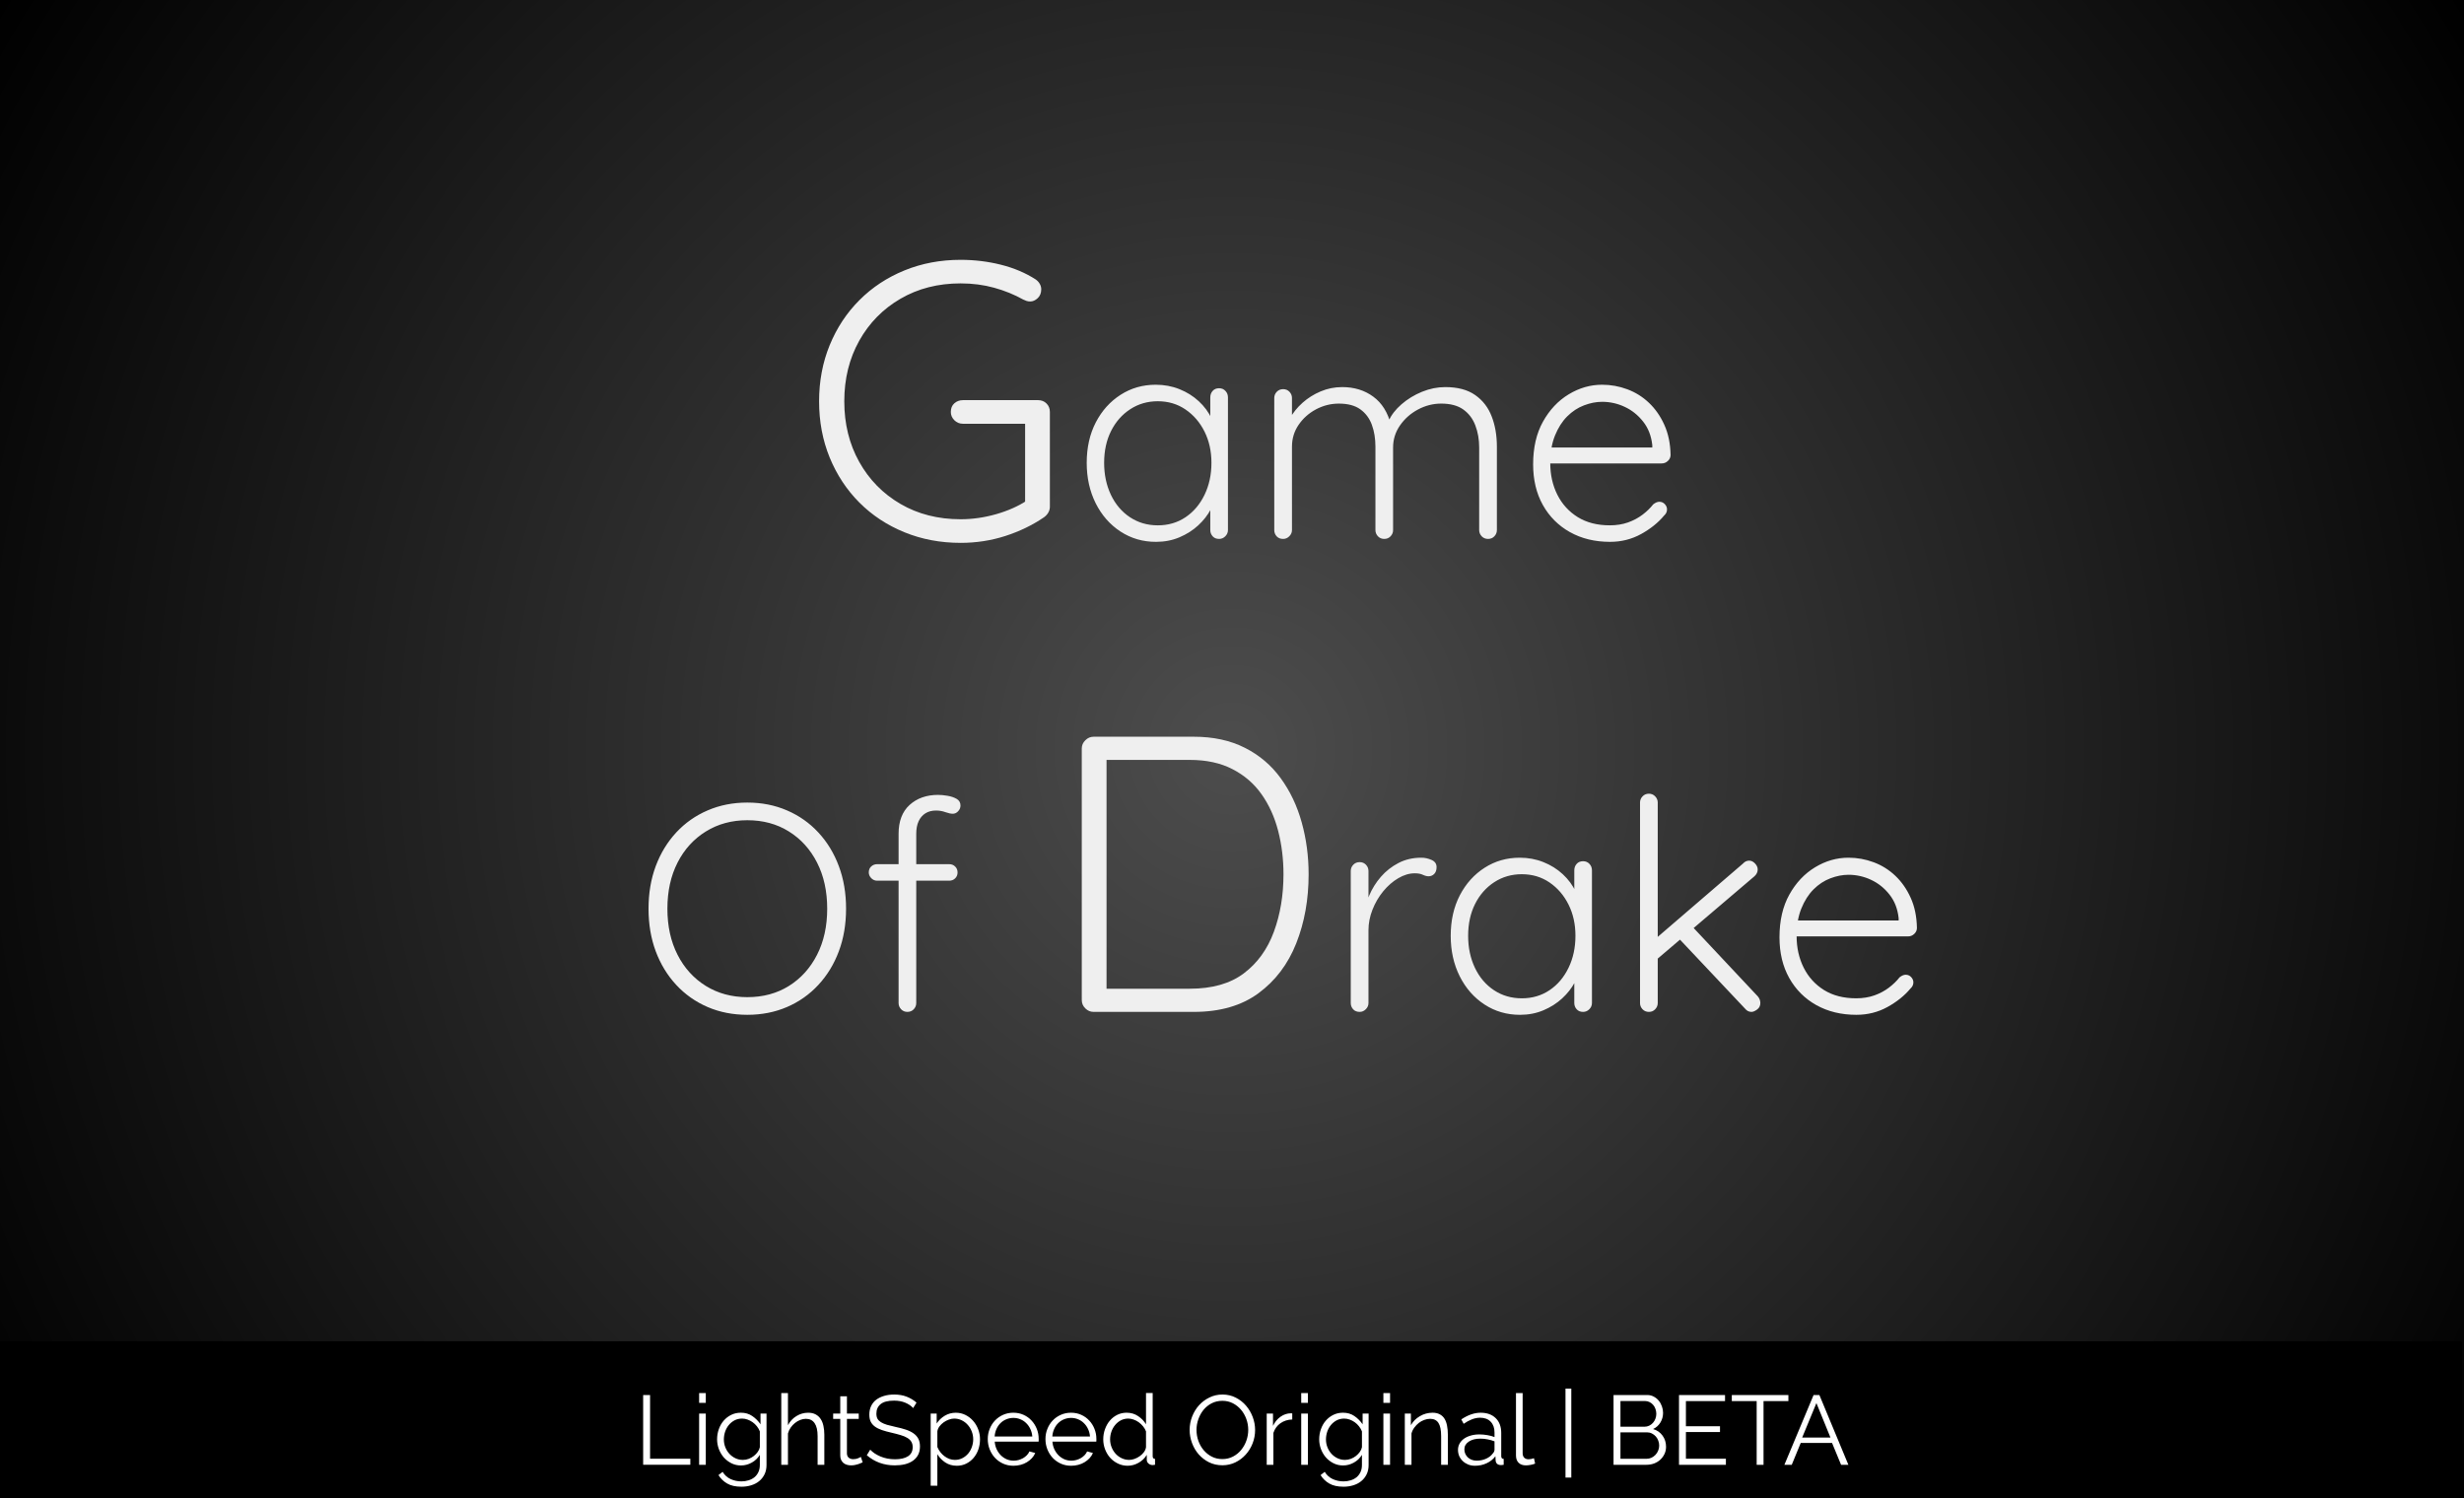 <svg version="1.1" viewBox="0.0 0.0 802.231 487.798" fill="none" stroke="none" stroke-linecap="square" stroke-miterlimit="10" xmlns:xlink="http://www.w3.org/1999/xlink" xmlns="http://www.w3.org/2000/svg"><rect x="0.0" y="0.0" width="802.231" height="487.798" fill="#808080" stroke="none"/><clipPath id="p.0"><path d="m0 0l802.231 0l0 487.798l-802.231 0l0 -487.798z" clip-rule="nonzero"/></clipPath><g clip-path="url(#p.0)"><defs><radialGradient id="p.1" gradientUnits="userSpaceOnUse" gradientTransform="matrix(21.667 0.0 0.0 21.667 0.0 0.0)" spreadMethod="pad" cx="18.513" cy="11.257" fx="18.513" fy="11.257" r="21.667"><stop offset="0.0" stop-color="#4d4d4d"/><stop offset="1.0" stop-color="#000000"/></radialGradient></defs><path fill="url(#p.1)" d="m0 0l802.231 0l0 487.798l-802.231 0z" fill-rule="evenodd"/><path fill="#000000" fill-opacity="0.0" d="m-12.549 43.596l833.858 0l0 156.787l-833.858 0z" fill-rule="evenodd"/><path fill="#efefef" d="m312.759 176.757q-9.844 0 -18.297 -3.453q-8.453 -3.453 -14.656 -9.656q-6.203 -6.219 -9.672 -14.656q-3.453 -8.453 -3.453 -18.312q0 -9.859 3.453 -18.297q3.469 -8.453 9.672 -14.656q6.203 -6.219 14.656 -9.672q8.453 -3.453 18.297 -3.453q6.797 0 13.125 1.594q6.344 1.594 11.328 4.797q0.891 0.641 1.344 1.484q0.453 0.828 0.453 1.719q0 1.797 -1.156 2.891q-1.156 1.078 -2.438 1.078q-0.641 0 -1.219 -0.188q-0.562 -0.203 -1.078 -0.453q-4.359 -2.438 -9.484 -3.844q-5.109 -1.406 -10.875 -1.406q-11.0 0 -19.578 5.0q-8.578 4.984 -13.438 13.688q-4.859 8.703 -4.859 19.719q0 11.0 4.859 19.703q4.859 8.703 13.438 13.703q8.578 4.984 19.578 4.984q5.766 0 11.578 -1.656q5.828 -1.672 10.062 -4.484l-0.641 2.688l0 -29.438l1.922 1.797l-22.156 0q-1.656 0 -2.812 -1.156q-1.141 -1.156 -1.141 -2.688q0 -1.797 1.141 -2.812q1.156 -1.031 2.812 -1.031l24.453 0q1.672 0 2.75 1.094q1.094 1.078 1.094 2.75l0 30.844q0 1.031 -0.516 1.922q-0.516 0.891 -1.406 1.531q-5.625 3.844 -12.609 6.094q-6.969 2.234 -14.531 2.234z" fill-rule="nonzero"/><path fill="#efefef" d="m396.923 126.413q1.25 0 2.062 0.875q0.812 0.859 0.812 2.109l0 43.203q0 1.141 -0.859 2.016q-0.859 0.859 -2.016 0.859q-1.344 0 -2.109 -0.859q-0.766 -0.875 -0.766 -2.016l0 -11.422l1.625 -0.781q0 2.688 -1.484 5.484q-1.484 2.781 -4.078 5.188q-2.594 2.391 -6.094 3.875q-3.5 1.484 -7.641 1.484q-6.422 0 -11.562 -3.359q-5.141 -3.359 -8.078 -9.203q-2.922 -5.859 -2.922 -13.156q0 -7.484 2.969 -13.203q2.984 -5.719 8.078 -8.969q5.094 -3.266 11.422 -3.266q4.125 0 7.719 1.438q3.609 1.437 6.297 3.937q2.688 2.484 4.219 5.703q1.547 3.219 1.547 6.672l-2.016 -1.438l0 -12.188q0 -1.25 0.766 -2.109q0.766 -0.875 2.109 -0.875zm-19.969 44.641q5.094 0 9.031 -2.641q3.938 -2.641 6.188 -7.297q2.25 -4.656 2.25 -10.406q0 -5.672 -2.25 -10.172q-2.25 -4.516 -6.188 -7.203q-3.938 -2.688 -9.031 -2.688q-4.984 0 -8.969 2.594q-3.984 2.594 -6.25 7.109q-2.25 4.5 -2.25 10.359q0 5.75 2.203 10.406q2.219 4.656 6.203 7.297q3.984 2.641 9.062 2.641zm59.995 -45.016q5.953 0 10.172 3.125q4.234 3.109 5.766 9.25l-1.344 0.391l0.578 -1.734q1.25 -2.875 4.172 -5.422q2.938 -2.547 6.672 -4.078q3.75 -1.531 7.594 -1.531q6.047 0 9.734 2.594q3.703 2.594 5.375 6.969q1.688 4.359 1.688 9.828l0 27.172q0 1.141 -0.812 2.016q-0.812 0.859 -2.062 0.859q-1.25 0 -2.078 -0.859q-0.812 -0.875 -0.812 -2.016l0 -26.891q0 -3.938 -1.25 -7.188q-1.234 -3.266 -3.922 -5.188q-2.688 -1.922 -7.203 -1.922q-3.938 0 -7.547 1.922q-3.594 1.922 -5.859 5.188q-2.25 3.25 -2.25 7.188l0 26.891q0 1.141 -0.812 2.016q-0.812 0.859 -2.062 0.859q-1.25 0 -2.062 -0.859q-0.812 -0.875 -0.812 -2.016l0 -27.172q0 -3.938 -1.156 -7.094q-1.156 -3.172 -3.75 -5.047q-2.578 -1.875 -7.0 -1.875q-3.938 0 -7.453 1.875q-3.5 1.875 -5.656 5.047q-2.156 3.156 -2.156 7.094l0 27.172q0 1.141 -0.875 2.016q-0.859 0.859 -2.0 0.859q-1.344 0 -2.125 -0.859q-0.766 -0.875 -0.766 -2.016l0 -43.016q0 -1.156 0.812 -2.016q0.828 -0.859 2.078 -0.859q1.25 0 2.062 0.859q0.812 0.859 0.812 2.016l0 8.938l-2.594 3.547q0.297 -2.875 1.875 -5.75q1.578 -2.891 4.172 -5.188q2.594 -2.312 5.906 -3.703q3.312 -1.391 6.953 -1.391zm87.271 50.391q-7.391 0 -13.062 -3.156q-5.656 -3.172 -8.828 -8.828q-3.172 -5.672 -3.172 -13.25q0 -8.172 3.219 -13.922q3.219 -5.766 8.359 -8.875q5.141 -3.125 10.891 -3.125q4.234 0 8.203 1.484q3.984 1.484 7.062 4.422q3.078 2.922 4.984 7.156q1.922 4.219 2.031 9.781q0 1.156 -0.875 1.969q-0.859 0.812 -2.016 0.812l-38.484 0l-1.156 -5.188l37.828 0l-1.25 1.156l0 -1.922q-0.484 -4.516 -2.984 -7.672q-2.5 -3.172 -6.0 -4.797q-3.5 -1.641 -7.344 -1.641q-2.875 0 -5.906 1.156q-3.016 1.141 -5.469 3.594q-2.453 2.453 -3.984 6.25q-1.531 3.781 -1.531 8.969q0 5.656 2.297 10.266q2.312 4.609 6.625 7.297q4.328 2.688 10.469 2.688q3.266 0 5.953 -0.953q2.688 -0.969 4.75 -2.547q2.062 -1.578 3.406 -3.312q1.062 -0.859 2.016 -0.859q1.062 0 1.781 0.766q0.719 0.766 0.719 1.734q0 1.141 -0.969 2.016q-2.875 3.453 -7.484 6.0q-4.609 2.531 -10.078 2.531z" fill-rule="nonzero"/><path fill="#efefef" d="m275.463 295.882q0 7.578 -2.359 13.875q-2.344 6.281 -6.672 10.938q-4.312 4.656 -10.219 7.203q-5.891 2.531 -12.906 2.531q-7.0 0 -12.906 -2.531q-5.906 -2.547 -10.234 -7.203q-4.312 -4.656 -6.672 -10.938q-2.344 -6.297 -2.344 -13.875q0 -7.594 2.344 -13.875q2.359 -6.297 6.672 -10.953q4.328 -4.656 10.234 -7.188q5.906 -2.547 12.906 -2.547q7.016 0 12.906 2.547q5.906 2.531 10.219 7.188q4.328 4.656 6.672 10.953q2.359 6.281 2.359 13.875zm-6.141 0q0 -8.547 -3.312 -15.031q-3.312 -6.484 -9.172 -10.125q-5.844 -3.656 -13.531 -3.656q-7.578 0 -13.484 3.656q-5.906 3.641 -9.219 10.125q-3.312 6.484 -3.312 15.031q0 8.531 3.312 15.016q3.312 6.484 9.219 10.141q5.906 3.641 13.484 3.641q7.688 0 13.531 -3.641q5.859 -3.656 9.172 -10.141q3.312 -6.484 3.312 -15.016zm36.098 -37.062q1.438 0 3.109 0.297q1.688 0.281 2.938 1.0q1.25 0.719 1.25 2.156q0 1.062 -0.766 1.875q-0.766 0.812 -1.734 0.812q-0.953 0 -2.406 -0.516q-1.438 -0.531 -3.062 -0.531q-2.016 0 -3.453 0.906q-1.438 0.906 -2.219 2.594q-0.766 1.672 -0.766 4.078l0 55.109q0 1.141 -0.812 2.016q-0.812 0.859 -2.062 0.859q-1.25 0 -2.062 -0.859q-0.812 -0.875 -0.812 -2.016l0 -55.109q0 -6.141 3.594 -9.406q3.609 -3.266 9.266 -3.266zm3.641 22.562q1.156 0 1.922 0.766q0.781 0.766 0.781 1.922q0 1.156 -0.781 1.922q-0.766 0.766 -1.922 0.766l-23.516 0q-1.047 0 -1.875 -0.812q-0.812 -0.828 -0.812 -1.875q0 -1.25 0.812 -1.969q0.828 -0.719 1.875 -0.719l23.516 0z" fill-rule="nonzero"/><path fill="#efefef" d="m388.688 239.882q9.469 0 16.562 3.578q7.109 3.578 11.719 9.922q4.609 6.328 6.844 14.406q2.25 8.062 2.25 16.891q0 12.281 -4.031 22.469q-4.031 10.172 -12.297 16.25q-8.25 6.078 -21.047 6.078l-32.641 0q-1.531 0 -2.688 -1.141q-1.156 -1.156 -1.156 -2.703l0 -81.922q0 -1.531 1.156 -2.672q1.156 -1.156 2.688 -1.156l32.641 0zm-1.281 82.047q10.875 0 17.531 -4.984q6.656 -5.0 9.797 -13.516q3.141 -8.516 3.141 -18.75q0 -7.422 -1.734 -14.141q-1.734 -6.719 -5.391 -11.906q-3.641 -5.188 -9.469 -8.188q-5.812 -3.016 -13.875 -3.016l-28.031 0l0.891 -1.156l0 76.938l-0.766 -1.281l27.906 0z" fill-rule="nonzero"/><path fill="#efefef" d="m442.673 329.476q-1.344 0 -2.125 -0.859q-0.766 -0.875 -0.766 -2.016l0 -43.016q0 -1.156 0.812 -2.016q0.828 -0.859 2.078 -0.859q1.25 0 2.062 0.859q0.812 0.859 0.812 2.016l0 14.406l-1.438 0.281q0.281 -3.359 1.672 -6.672q1.391 -3.312 3.797 -6.094q2.406 -2.781 5.719 -4.5q3.312 -1.734 7.438 -1.734q1.719 0 3.344 0.719q1.641 0.719 1.641 2.344q0 1.438 -0.766 2.219q-0.766 0.766 -1.828 0.766q-0.859 0 -1.875 -0.484q-1.0 -0.484 -2.625 -0.484q-2.688 0 -5.375 1.594q-2.688 1.578 -4.906 4.266q-2.203 2.688 -3.5 6.0q-1.297 3.312 -1.297 6.672l0 23.719q0 1.141 -0.875 2.016q-0.859 0.859 -2.0 0.859zm72.761 -49.062q1.25 0 2.062 0.875q0.812 0.859 0.812 2.109l0 43.203q0 1.141 -0.859 2.016q-0.859 0.859 -2.016 0.859q-1.344 0 -2.109 -0.859q-0.766 -0.875 -0.766 -2.016l0 -11.422l1.625 -0.781q0 2.688 -1.484 5.484q-1.484 2.781 -4.078 5.188q-2.594 2.391 -6.094 3.875q-3.5 1.484 -7.641 1.484q-6.422 0 -11.562 -3.359q-5.141 -3.359 -8.078 -9.203q-2.922 -5.859 -2.922 -13.156q0 -7.484 2.969 -13.203q2.984 -5.719 8.078 -8.969q5.094 -3.266 11.422 -3.266q4.125 0 7.719 1.438q3.609 1.438 6.297 3.938q2.688 2.484 4.219 5.703q1.547 3.219 1.547 6.672l-2.016 -1.438l0 -12.188q0 -1.25 0.766 -2.109q0.766 -0.875 2.109 -0.875zm-19.969 44.641q5.094 0 9.031 -2.641q3.938 -2.641 6.188 -7.297q2.25 -4.656 2.25 -10.406q0 -5.672 -2.25 -10.172q-2.25 -4.516 -6.188 -7.203q-3.938 -2.688 -9.031 -2.688q-4.984 0 -8.969 2.594q-3.984 2.594 -6.25 7.109q-2.25 4.5 -2.25 10.359q0 5.75 2.203 10.406q2.219 4.656 6.203 7.297q3.984 2.641 9.062 2.641zm41.386 4.422q-1.25 0 -2.078 -0.859q-0.812 -0.875 -0.812 -2.016l0 -65.281q0 -1.156 0.812 -2.016q0.828 -0.875 2.078 -0.875q1.234 0 2.047 0.875q0.828 0.859 0.828 2.016l0 65.281q0 1.141 -0.828 2.016q-0.812 0.859 -2.047 0.859zm32.641 -49.25q1.047 0 1.906 0.922q0.875 0.906 0.875 1.953q0 1.25 -1.062 2.219l-32.25 27.453l-0.297 -6.812l28.797 -24.766q0.875 -0.969 2.031 -0.969zm0.766 49.25q-1.25 0 -2.109 -1.062l-21.891 -23.219l4.312 -3.938l21.703 23.125q0.859 0.969 0.859 2.219q0 1.344 -1.062 2.109q-1.047 0.766 -1.812 0.766zm34.17 0.953q-7.391 0 -13.062 -3.156q-5.656 -3.172 -8.828 -8.828q-3.172 -5.672 -3.172 -13.25q0 -8.172 3.219 -13.922q3.219 -5.766 8.359 -8.875q5.141 -3.125 10.891 -3.125q4.234 0 8.203 1.484q3.984 1.484 7.062 4.422q3.078 2.922 4.984 7.156q1.922 4.219 2.031 9.781q0 1.156 -0.875 1.969q-0.859 0.812 -2.016 0.812l-38.484 0l-1.156 -5.188l37.828 0l-1.25 1.156l0 -1.922q-0.484 -4.516 -2.984 -7.672q-2.5 -3.172 -6.0 -4.797q-3.5 -1.641 -7.344 -1.641q-2.875 0 -5.906 1.156q-3.016 1.141 -5.469 3.594q-2.453 2.453 -3.984 6.25q-1.531 3.781 -1.531 8.969q0 5.656 2.297 10.266q2.312 4.609 6.625 7.297q4.328 2.688 10.469 2.688q3.266 0 5.953 -0.953q2.688 -0.969 4.75 -2.547q2.062 -1.578 3.406 -3.312q1.062 -0.859 2.016 -0.859q1.062 0 1.781 0.766q0.719 0.766 0.719 1.734q0 1.141 -0.969 2.016q-2.875 3.453 -7.484 6.0q-4.609 2.531 -10.078 2.531z" fill-rule="nonzero"/><path fill="#000000" d="m-1.171 437.223l802.236 0l0 50.583l-802.236 0z" fill-rule="evenodd"/><path stroke="#000000" stroke-width="1.0" stroke-linejoin="round" stroke-linecap="butt" d="m-1.171 437.223l802.236 0l0 50.583l-802.236 0z" fill-rule="evenodd"/><path fill="#000000" fill-opacity="0.0" d="m182.507 437.223l443.748 0l0 50.583l-443.748 0z" fill-rule="evenodd"/><path fill="#ffffff" d="m209.4 476.943l0 -22.719l2.25 0l0 20.734l13.109 0l0 1.984l-15.359 0zm18.219 0l0 -16.672l2.172 0l0 16.672l-2.172 0zm0 -20.156l0 -3.203l2.172 0l0 3.203l-2.172 0zm13.664 20.375q-1.734 0 -3.156 -0.719q-1.422 -0.719 -2.469 -1.891q-1.031 -1.188 -1.609 -2.719q-0.578 -1.547 -0.578 -3.172q0 -1.734 0.562 -3.312q0.562 -1.594 1.578 -2.766q1.031 -1.188 2.453 -1.891q1.422 -0.703 3.156 -0.703q2.141 0 3.703 1.078q1.562 1.062 2.688 2.688l0 -3.484l1.953 0l0 16.734q0 1.734 -0.656 3.062q-0.656 1.328 -1.766 2.219q-1.094 0.891 -2.594 1.344q-1.484 0.453 -3.141 0.453q-2.875 0 -4.641 -1.031q-1.766 -1.016 -2.844 -2.75l1.344 -1.062q0.984 1.609 2.609 2.359q1.641 0.75 3.531 0.75q1.219 0 2.297 -0.344q1.094 -0.328 1.906 -0.984q0.812 -0.656 1.297 -1.672q0.484 -1.0 0.484 -2.344l0 -3.297q-0.969 1.609 -2.641 2.531q-1.656 0.922 -3.469 0.922zm0.609 -1.812q0.953 0 1.875 -0.344q0.938 -0.359 1.688 -0.953q0.75 -0.594 1.266 -1.328q0.516 -0.734 0.672 -1.516l0 -5.141q-0.359 -0.906 -0.969 -1.672q-0.609 -0.766 -1.375 -1.312q-0.766 -0.547 -1.641 -0.859q-0.875 -0.328 -1.781 -0.328q-1.406 0 -2.516 0.594q-1.094 0.594 -1.875 1.562q-0.766 0.953 -1.172 2.172q-0.391 1.219 -0.391 2.469q0 1.344 0.484 2.562q0.484 1.203 1.328 2.125q0.844 0.906 1.969 1.438q1.125 0.531 2.438 0.531zm26.495 1.594l-2.188 0l0 -9.312q0 -2.844 -0.984 -4.25q-0.969 -1.406 -2.844 -1.406q-0.938 0 -1.859 0.375q-0.906 0.359 -1.703 1.0q-0.797 0.641 -1.391 1.5q-0.594 0.859 -0.875 1.891l0 10.203l-2.172 0l0 -23.359l2.172 0l0 10.469q0.984 -1.891 2.75 -2.969q1.766 -1.094 3.812 -1.094q1.438 0 2.422 0.531q1.0 0.516 1.641 1.469q0.641 0.938 0.922 2.266q0.297 1.328 0.297 2.922l0 9.766zm12.48 -0.797q-0.203 0.094 -0.578 0.25q-0.359 0.156 -0.844 0.328q-0.469 0.156 -1.078 0.281q-0.609 0.125 -1.281 0.125q-0.703 0 -1.344 -0.188q-0.641 -0.188 -1.125 -0.578q-0.469 -0.406 -0.766 -1.016q-0.281 -0.609 -0.281 -1.422l0 -11.922l-2.312 0l0 -1.734l2.312 0l0 -5.625l2.172 0l0 5.625l3.844 0l0 1.734l-3.844 0l0 11.328q0.062 0.922 0.656 1.359q0.594 0.422 1.359 0.422q0.922 0 1.625 -0.297q0.703 -0.312 0.906 -0.438l0.578 1.766zm16.439 -17.672q-0.953 -1.078 -2.562 -1.75q-1.594 -0.672 -3.641 -0.672q-3.016 0 -4.391 1.141q-1.375 1.125 -1.375 3.078q0 1.031 0.359 1.688q0.375 0.641 1.141 1.125q0.781 0.484 1.969 0.844q1.203 0.344 2.844 0.703q1.812 0.375 3.266 0.859q1.469 0.484 2.484 1.203q1.031 0.719 1.578 1.75q0.547 1.016 0.547 2.547q0 1.562 -0.609 2.719q-0.609 1.156 -1.703 1.922q-1.094 0.766 -2.594 1.141q-1.5 0.359 -3.297 0.359q-5.281 0 -9.109 -3.297l1.109 -1.812q0.609 0.641 1.453 1.219q0.859 0.562 1.891 1.0q1.047 0.438 2.219 0.672q1.188 0.234 2.5 0.234q2.719 0 4.234 -0.969q1.531 -0.984 1.531 -2.969q0 -1.047 -0.438 -1.766q-0.422 -0.719 -1.297 -1.25q-0.859 -0.531 -2.141 -0.906q-1.281 -0.391 -2.969 -0.781q-1.797 -0.406 -3.141 -0.859q-1.344 -0.453 -2.281 -1.125q-0.922 -0.672 -1.391 -1.609q-0.453 -0.938 -0.453 -2.328q0 -1.562 0.594 -2.797q0.594 -1.234 1.672 -2.047q1.094 -0.812 2.562 -1.234q1.469 -0.438 3.266 -0.438q2.266 0 4.047 0.688q1.781 0.688 3.219 1.938l-1.094 1.781zm14.205 18.781q-2.109 0 -3.734 -1.062q-1.609 -1.078 -2.594 -2.703l0 10.266l-2.172 0l0 -23.484l1.953 0l0 3.234q1.016 -1.578 2.641 -2.547q1.641 -0.969 3.562 -0.969q1.719 0 3.156 0.719q1.453 0.719 2.5 1.922q1.062 1.188 1.656 2.766q0.594 1.562 0.594 3.234q0 1.75 -0.547 3.328q-0.547 1.562 -1.562 2.75q-1.0 1.172 -2.391 1.859q-1.391 0.688 -3.062 0.688zm-0.609 -1.906q1.344 0 2.453 -0.578q1.109 -0.578 1.891 -1.516q0.781 -0.953 1.188 -2.156q0.422 -1.203 0.422 -2.469q0 -1.344 -0.484 -2.562q-0.469 -1.219 -1.312 -2.141q-0.828 -0.938 -1.969 -1.484q-1.125 -0.547 -2.438 -0.547q-0.828 0 -1.75 0.344q-0.906 0.328 -1.688 0.891q-0.781 0.562 -1.344 1.312q-0.562 0.75 -0.688 1.594l0 5.109q0.375 0.906 0.969 1.672q0.594 0.766 1.344 1.328q0.75 0.562 1.609 0.891q0.875 0.312 1.797 0.312zm19.041 1.906q-1.812 0 -3.344 -0.688q-1.516 -0.688 -2.641 -1.875q-1.109 -1.203 -1.734 -2.766q-0.625 -1.578 -0.625 -3.375q0 -1.75 0.625 -3.297q0.625 -1.562 1.719 -2.719q1.109 -1.172 2.641 -1.859q1.547 -0.688 3.328 -0.688q1.828 0 3.344 0.688q1.531 0.688 2.609 1.875q1.094 1.172 1.703 2.719q0.609 1.531 0.609 3.25q0 0.266 0 0.531q0 0.25 -0.031 0.344l-14.281 0q0.094 1.344 0.625 2.484q0.531 1.125 1.359 1.969q0.844 0.828 1.906 1.297q1.078 0.453 2.297 0.453q0.797 0 1.594 -0.219q0.797 -0.234 1.469 -0.609q0.672 -0.391 1.219 -0.953q0.547 -0.562 0.828 -1.234l1.891 0.516q-0.391 0.938 -1.094 1.688q-0.703 0.75 -1.625 1.312q-0.922 0.562 -2.047 0.859q-1.125 0.297 -2.344 0.297zm6.156 -9.531q-0.109 -1.344 -0.641 -2.438q-0.516 -1.109 -1.344 -1.906q-0.812 -0.812 -1.891 -1.25q-1.062 -0.453 -2.281 -0.453q-1.203 0 -2.297 0.453q-1.094 0.438 -1.906 1.25q-0.812 0.797 -1.312 1.922q-0.5 1.109 -0.594 2.422l12.266 0zm12.628 9.531q-1.812 0 -3.344 -0.688q-1.516 -0.688 -2.641 -1.875q-1.109 -1.203 -1.734 -2.766q-0.625 -1.578 -0.625 -3.375q0 -1.75 0.625 -3.297q0.625 -1.562 1.719 -2.719q1.109 -1.172 2.641 -1.859q1.547 -0.688 3.328 -0.688q1.828 0 3.344 0.688q1.531 0.688 2.609 1.875q1.094 1.172 1.703 2.719q0.609 1.531 0.609 3.25q0 0.266 0 0.531q0 0.25 -0.031 0.344l-14.281 0q0.094 1.344 0.625 2.484q0.531 1.125 1.359 1.969q0.844 0.828 1.906 1.297q1.078 0.453 2.297 0.453q0.797 0 1.594 -0.219q0.797 -0.234 1.469 -0.609q0.672 -0.391 1.219 -0.953q0.547 -0.562 0.828 -1.234l1.891 0.516q-0.391 0.938 -1.094 1.688q-0.703 0.75 -1.625 1.312q-0.922 0.562 -2.047 0.859q-1.125 0.297 -2.344 0.297zm6.156 -9.531q-0.109 -1.344 -0.641 -2.438q-0.516 -1.109 -1.344 -1.906q-0.812 -0.812 -1.891 -1.25q-1.062 -0.453 -2.281 -0.453q-1.203 0 -2.297 0.453q-1.094 0.438 -1.906 1.25q-0.812 0.797 -1.312 1.922q-0.5 1.109 -0.594 2.422l12.266 0zm12.284 9.531q-1.734 0 -3.203 -0.719q-1.469 -0.719 -2.531 -1.891q-1.047 -1.188 -1.641 -2.734q-0.594 -1.562 -0.594 -3.25q0 -1.766 0.578 -3.344q0.578 -1.594 1.578 -2.766q1.016 -1.188 2.406 -1.875q1.391 -0.688 3.047 -0.688q2.125 0 3.75 1.109q1.625 1.094 2.562 2.656l0 -10.172l2.172 0l0 20.547q0 0.891 0.766 0.891l0 1.922q-0.484 0.094 -0.766 0.094q-0.766 0 -1.344 -0.484q-0.578 -0.5 -0.578 -1.203l0 -1.641q-0.984 1.641 -2.688 2.594q-1.688 0.953 -3.516 0.953zm0.484 -1.906q0.797 0 1.703 -0.312q0.922 -0.328 1.719 -0.891q0.797 -0.562 1.359 -1.312q0.562 -0.75 0.688 -1.625l0 -5.141q-0.328 -0.875 -0.938 -1.625q-0.609 -0.75 -1.391 -1.328q-0.781 -0.578 -1.688 -0.891q-0.891 -0.328 -1.75 -0.328q-1.344 0 -2.438 0.578q-1.078 0.578 -1.859 1.531q-0.781 0.938 -1.203 2.156q-0.422 1.219 -0.422 2.5q0 1.344 0.484 2.562q0.484 1.203 1.312 2.125q0.828 0.906 1.969 1.453q1.141 0.547 2.453 0.547zm30.33 1.75q-2.375 0 -4.344 -0.969q-1.953 -0.984 -3.375 -2.594q-1.406 -1.625 -2.172 -3.703q-0.766 -2.078 -0.766 -4.25q0 -2.266 0.812 -4.344q0.812 -2.094 2.25 -3.688q1.453 -1.594 3.406 -2.531q1.953 -0.953 4.219 -0.953q2.375 0 4.344 1.016q1.969 1.0 3.359 2.641q1.391 1.625 2.156 3.688q0.766 2.062 0.766 4.203q0 2.266 -0.812 4.359q-0.812 2.078 -2.25 3.656q-1.422 1.578 -3.375 2.531q-1.953 0.938 -4.219 0.938zm-8.422 -11.516q0 1.859 0.609 3.578q0.609 1.703 1.734 3.031q1.125 1.328 2.656 2.109q1.531 0.781 3.422 0.781q1.922 0 3.484 -0.828q1.578 -0.828 2.656 -2.172q1.094 -1.344 1.688 -3.031q0.594 -1.703 0.594 -3.469q0 -1.859 -0.625 -3.562q-0.625 -1.719 -1.75 -3.031q-1.125 -1.312 -2.656 -2.094q-1.531 -0.781 -3.391 -0.781q-1.922 0 -3.5 0.812q-1.562 0.812 -2.656 2.156q-1.078 1.344 -1.672 3.047q-0.594 1.688 -0.594 3.453zm31.173 -3.391q-2.203 0.062 -3.844 1.219q-1.625 1.141 -2.297 3.156l0 10.375l-2.172 0l0 -16.672l2.047 0l0 4.0q0.922 -1.922 2.484 -3.0q1.578 -1.094 3.359 -1.094q0.266 0 0.422 0.031l0 1.984zm2.92 14.75l0 -16.672l2.172 0l0 16.672l-2.172 0zm0 -20.156l0 -3.203l2.172 0l0 3.203l-2.172 0zm13.664 20.375q-1.734 0 -3.156 -0.719q-1.422 -0.719 -2.469 -1.891q-1.031 -1.188 -1.609 -2.719q-0.578 -1.547 -0.578 -3.172q0 -1.734 0.562 -3.312q0.562 -1.594 1.578 -2.766q1.031 -1.188 2.453 -1.891q1.422 -0.703 3.156 -0.703q2.141 0 3.703 1.078q1.562 1.062 2.688 2.688l0 -3.484l1.953 0l0 16.734q0 1.734 -0.656 3.062q-0.656 1.328 -1.766 2.219q-1.094 0.891 -2.594 1.344q-1.484 0.453 -3.141 0.453q-2.875 0 -4.641 -1.031q-1.766 -1.016 -2.844 -2.75l1.344 -1.062q0.984 1.609 2.609 2.359q1.641 0.75 3.531 0.75q1.219 0 2.297 -0.344q1.094 -0.328 1.906 -0.984q0.812 -0.656 1.297 -1.672q0.484 -1.0 0.484 -2.344l0 -3.297q-0.969 1.609 -2.641 2.531q-1.656 0.922 -3.469 0.922zm0.609 -1.812q0.953 0 1.875 -0.344q0.938 -0.359 1.688 -0.953q0.75 -0.594 1.266 -1.328q0.516 -0.734 0.672 -1.516l0 -5.141q-0.359 -0.906 -0.969 -1.672q-0.609 -0.766 -1.375 -1.312q-0.766 -0.547 -1.641 -0.859q-0.875 -0.328 -1.781 -0.328q-1.406 0 -2.516 0.594q-1.094 0.594 -1.875 1.562q-0.766 0.953 -1.172 2.172q-0.391 1.219 -0.391 2.469q0 1.344 0.484 2.562q0.484 1.203 1.328 2.125q0.844 0.906 1.969 1.438q1.125 0.531 2.438 0.531zm12.479 1.594l0 -16.672l2.172 0l0 16.672l-2.172 0zm0 -20.156l0 -3.203l2.172 0l0 3.203l-2.172 0zm20.992 20.156l-2.188 0l0 -9.312q0 -2.969 -0.875 -4.312q-0.875 -1.344 -2.703 -1.344q-0.953 0 -1.922 0.359q-0.953 0.344 -1.781 0.984q-0.812 0.641 -1.453 1.516q-0.641 0.875 -0.922 1.906l0 10.203l-2.172 0l0 -16.672l1.984 0l0 3.781q1.016 -1.828 2.922 -2.938q1.906 -1.125 4.141 -1.125q1.375 0 2.328 0.516q0.969 0.5 1.547 1.438q0.578 0.922 0.828 2.266q0.266 1.344 0.266 2.969l0 9.766zm8.828 0.312q-1.188 0 -2.203 -0.391q-1.0 -0.406 -1.75 -1.109q-0.75 -0.703 -1.172 -1.641q-0.406 -0.953 -0.406 -2.031q0 -1.094 0.5 -2.016q0.516 -0.938 1.438 -1.609q0.938 -0.672 2.219 -1.031q1.281 -0.375 2.812 -0.375q1.281 0 2.594 0.234q1.312 0.219 2.328 0.625l0 -1.5q0 -2.203 -1.25 -3.5q-1.234 -1.297 -3.453 -1.297q-1.281 0 -2.625 0.516q-1.344 0.516 -2.719 1.469l-0.766 -1.438q3.234 -2.172 6.281 -2.172q3.125 0 4.922 1.766q1.797 1.75 1.797 4.844l0 7.531q0 0.891 0.797 0.891l0 1.922q-0.547 0.094 -0.828 0.094q-0.844 0 -1.312 -0.406q-0.453 -0.422 -0.484 -1.156l-0.062 -1.312q-1.156 1.5 -2.906 2.297q-1.734 0.797 -3.75 0.797zm0.516 -1.656q1.688 0 3.109 -0.641q1.422 -0.641 2.172 -1.703q0.281 -0.281 0.422 -0.609q0.141 -0.344 0.141 -0.625l0 -2.719q-1.078 -0.422 -2.25 -0.641q-1.172 -0.234 -2.391 -0.234q-2.297 0 -3.734 0.969q-1.438 0.953 -1.438 2.516q0 0.781 0.297 1.453q0.312 0.672 0.828 1.172q0.531 0.484 1.266 0.781q0.734 0.281 1.578 0.281zm12.831 -22.016l2.172 0l0 19.578q0 0.938 0.516 1.469q0.516 0.516 1.438 0.516q0.344 0 0.828 -0.094q0.484 -0.094 0.906 -0.25l0.375 1.75q-0.609 0.266 -1.484 0.422q-0.875 0.156 -1.516 0.156q-1.516 0 -2.375 -0.844q-0.859 -0.844 -0.859 -2.391l0 -20.312zm16.122 27.516l0 -28.953l1.891 0l0 28.953l-1.891 0zm32.74 -10.016q0 1.281 -0.516 2.359q-0.516 1.062 -1.375 1.859q-0.859 0.781 -2.016 1.219q-1.156 0.422 -2.469 0.422l-10.719 0l0 -22.719l10.953 0q1.172 0 2.125 0.516q0.969 0.5 1.641 1.328q0.672 0.812 1.031 1.859q0.375 1.031 0.375 2.094q0 1.719 -0.859 3.141q-0.859 1.422 -2.391 2.141q1.938 0.562 3.078 2.141q1.141 1.562 1.141 3.641zm-2.234 -0.375q0 -0.844 -0.297 -1.625q-0.281 -0.781 -0.812 -1.375q-0.531 -0.594 -1.25 -0.953q-0.719 -0.375 -1.547 -0.375l-8.703 0l0 8.609l8.469 0q0.875 0 1.625 -0.344q0.75 -0.359 1.312 -0.953q0.562 -0.594 0.875 -1.375q0.328 -0.781 0.328 -1.609zm-12.609 -14.531l0 8.375l7.797 0q0.844 0 1.562 -0.344q0.719 -0.359 1.219 -0.922q0.516 -0.578 0.797 -1.328q0.297 -0.766 0.297 -1.594q0 -0.859 -0.281 -1.625q-0.266 -0.766 -0.766 -1.328q-0.484 -0.562 -1.156 -0.891q-0.672 -0.344 -1.469 -0.344l-8.0 0zm34.328 18.781l0 1.984l-15.266 0l0 -22.719l14.984 0l0 1.984l-12.734 0l0 8.188l11.094 0l0 1.891l-11.094 0l0 8.672l13.016 0zm20.347 -18.75l-8.094 0l0 20.734l-2.234 0l0 -20.734l-8.094 0l0 -1.984l18.422 0l0 1.984zm8.202 -1.984l1.891 0l9.438 22.719l-2.375 0l-2.938 -7.109l-10.203 0l-2.922 7.109l-2.391 0l9.5 -22.719zm5.5 13.859l-4.578 -11.234l-4.641 11.234l9.219 0z" fill-rule="nonzero"/></g></svg>